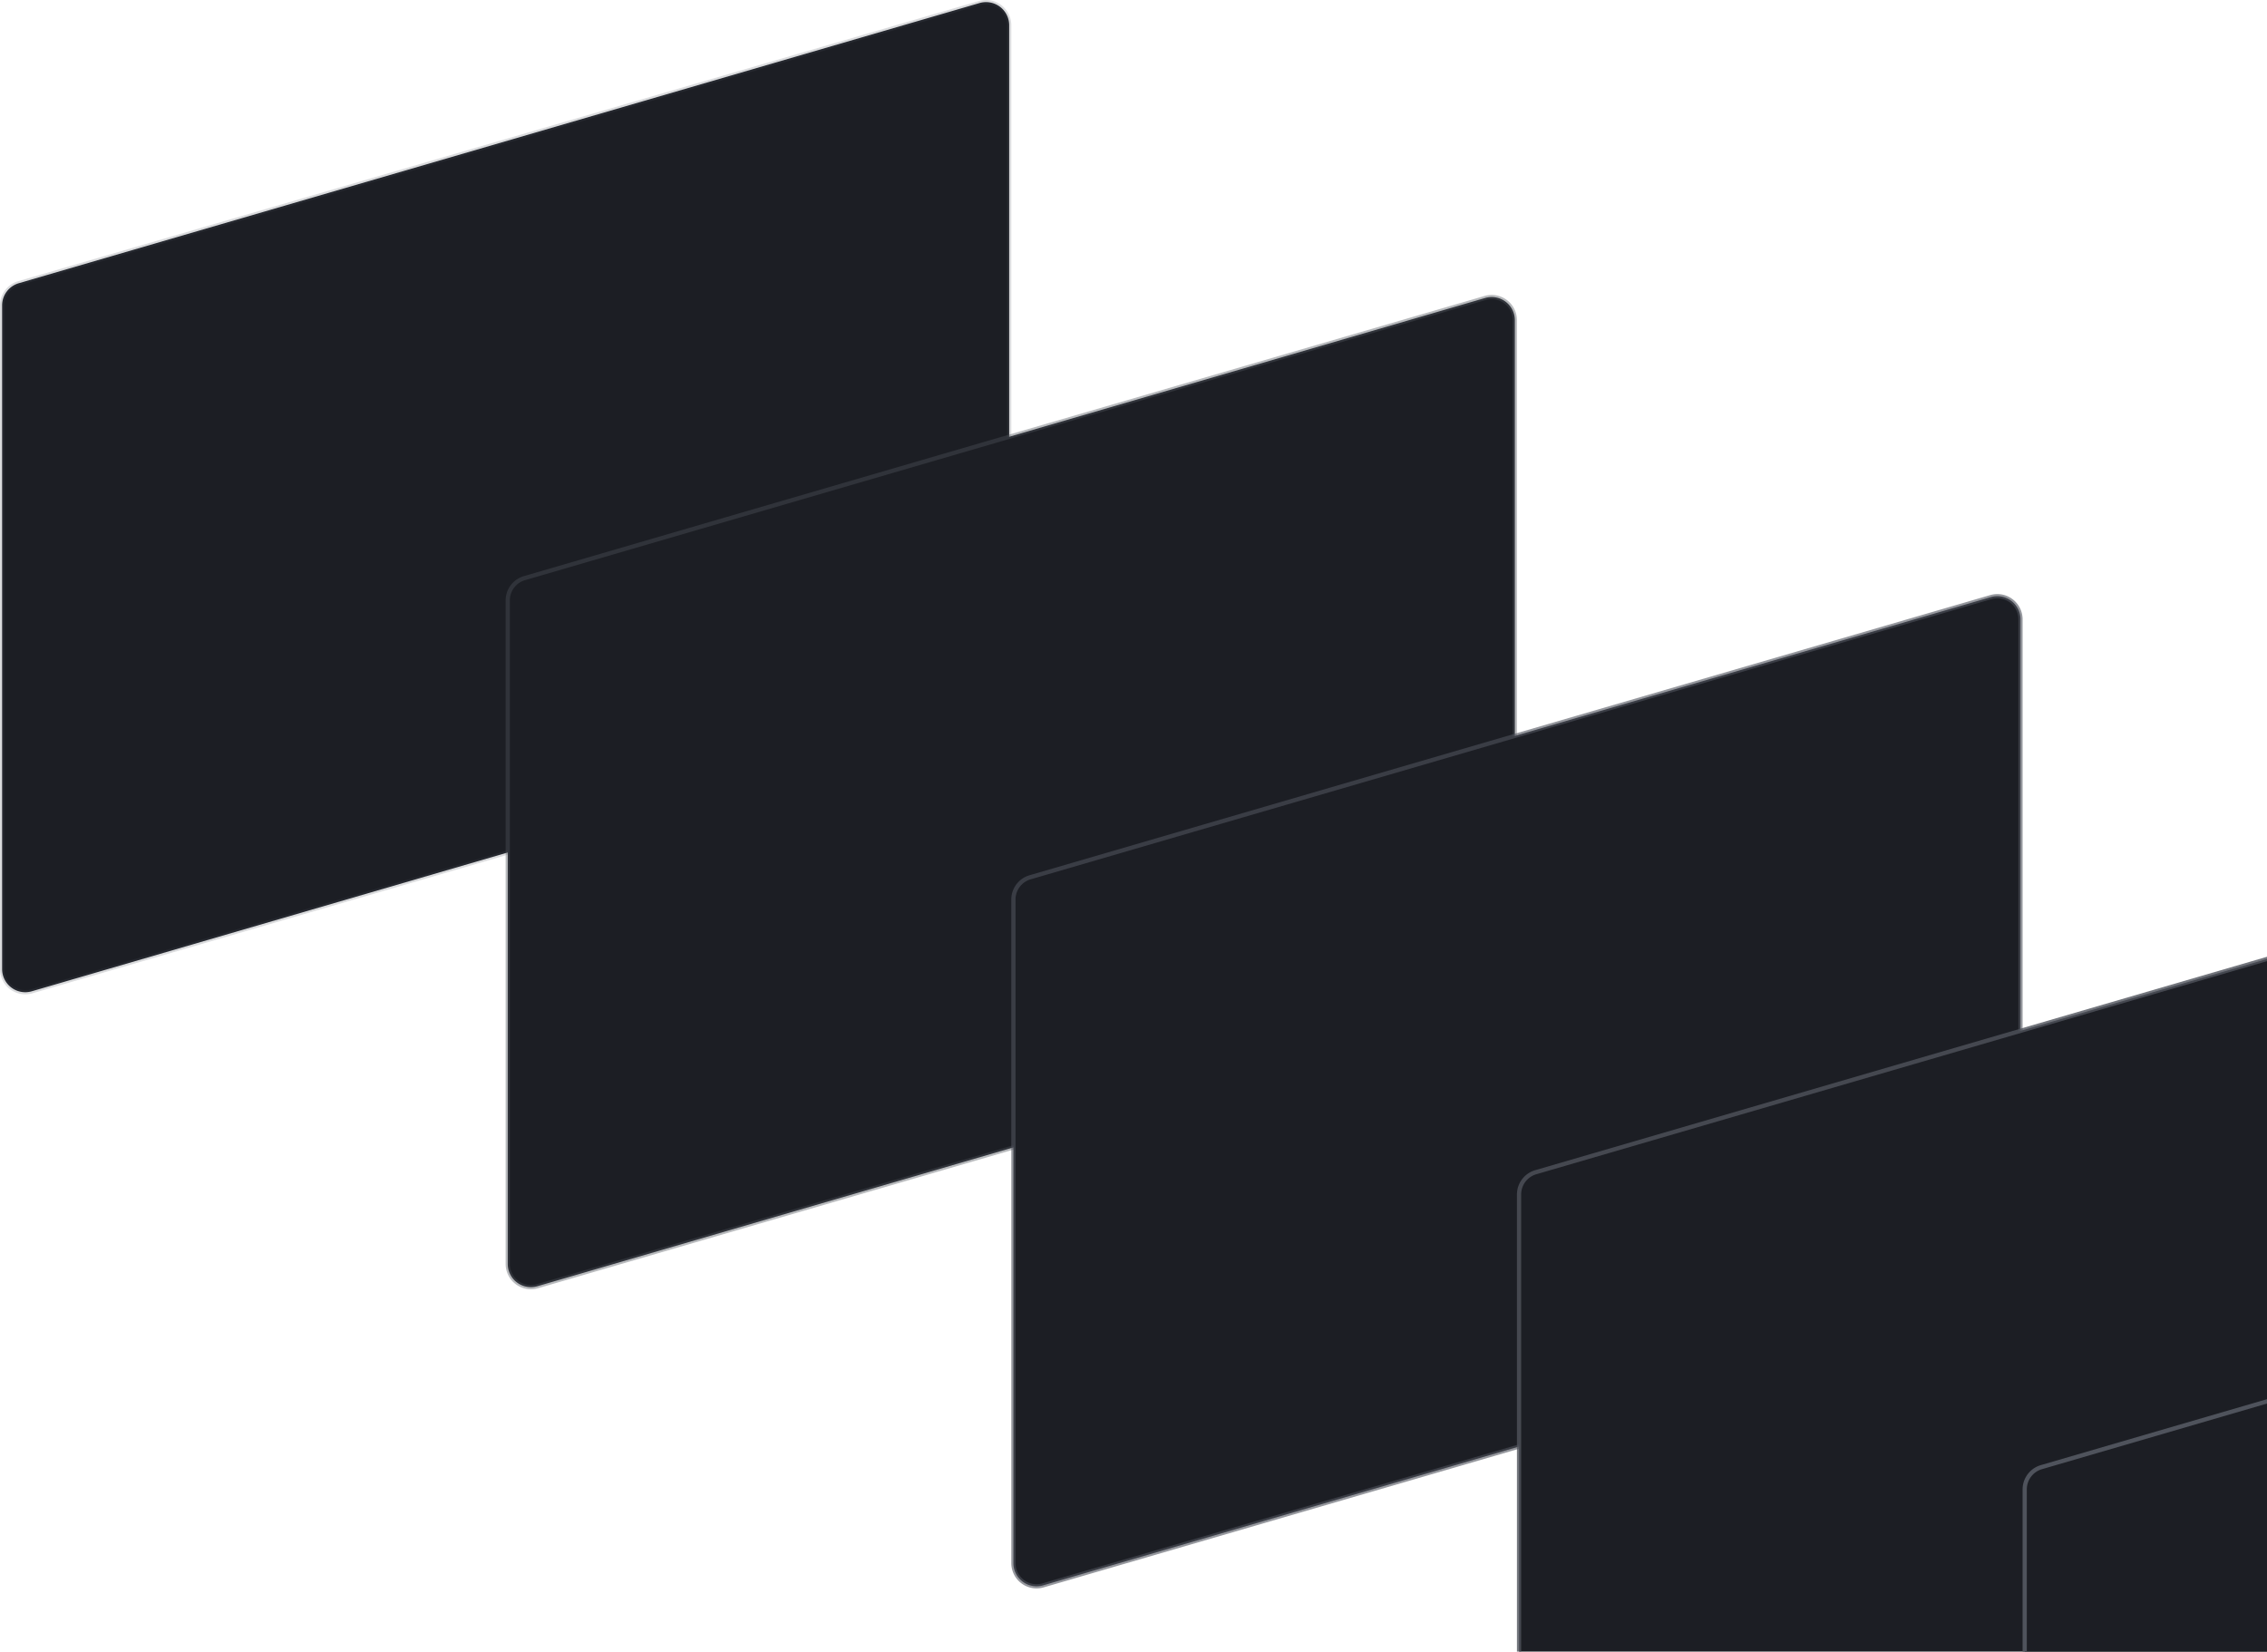 <svg width="538" height="392" xmlns="http://www.w3.org/2000/svg"><g fill="#1C1E24" fill-rule="nonzero" stroke="#4F535C"><path d="M4.46 67.22A5.5 5.5 0 0 0 .5 72.5v157.498a5.5 5.5 0 0 0 7.04 5.28l228-66.499a5.5 5.5 0 0 0 3.96-5.28V6.002a5.5 5.5 0 0 0-7.04-5.28L4.46 67.22z" stroke-opacity=".2"/><path d="M124.46 137.22a5.5 5.5 0 0 0-3.96 5.28v157.498a5.5 5.5 0 0 0 7.04 5.28l228-66.499a5.5 5.5 0 0 0 3.96-5.28V76.002a5.5 5.5 0 0 0-7.04-5.28l-228 66.499z" stroke-opacity=".4"/><path d="M244.46 208.22a5.5 5.5 0 0 0-3.96 5.28v157.498a5.5 5.5 0 0 0 7.04 5.28l228-66.499a5.5 5.5 0 0 0 3.96-5.28V147.002a5.5 5.5 0 0 0-7.04-5.28l-228 66.499z" stroke-opacity=".6"/><path d="M364.46 278.22a5.5 5.5 0 0 0-3.96 5.28v157.498a5.5 5.5 0 0 0 7.04 5.28l228-66.499a5.5 5.5 0 0 0 3.96-5.28V217.002a5.5 5.5 0 0 0-7.04-5.28l-228 66.499z" stroke-opacity=".8"/><path d="M484.46 348.22a5.5 5.5 0 0 0-3.96 5.28v157.498a5.5 5.5 0 0 0 7.04 5.28l228-66.499a5.5 5.5 0 0 0 3.96-5.28V287.002a5.5 5.5 0 0 0-7.04-5.28l-228 66.499z"/></g></svg>